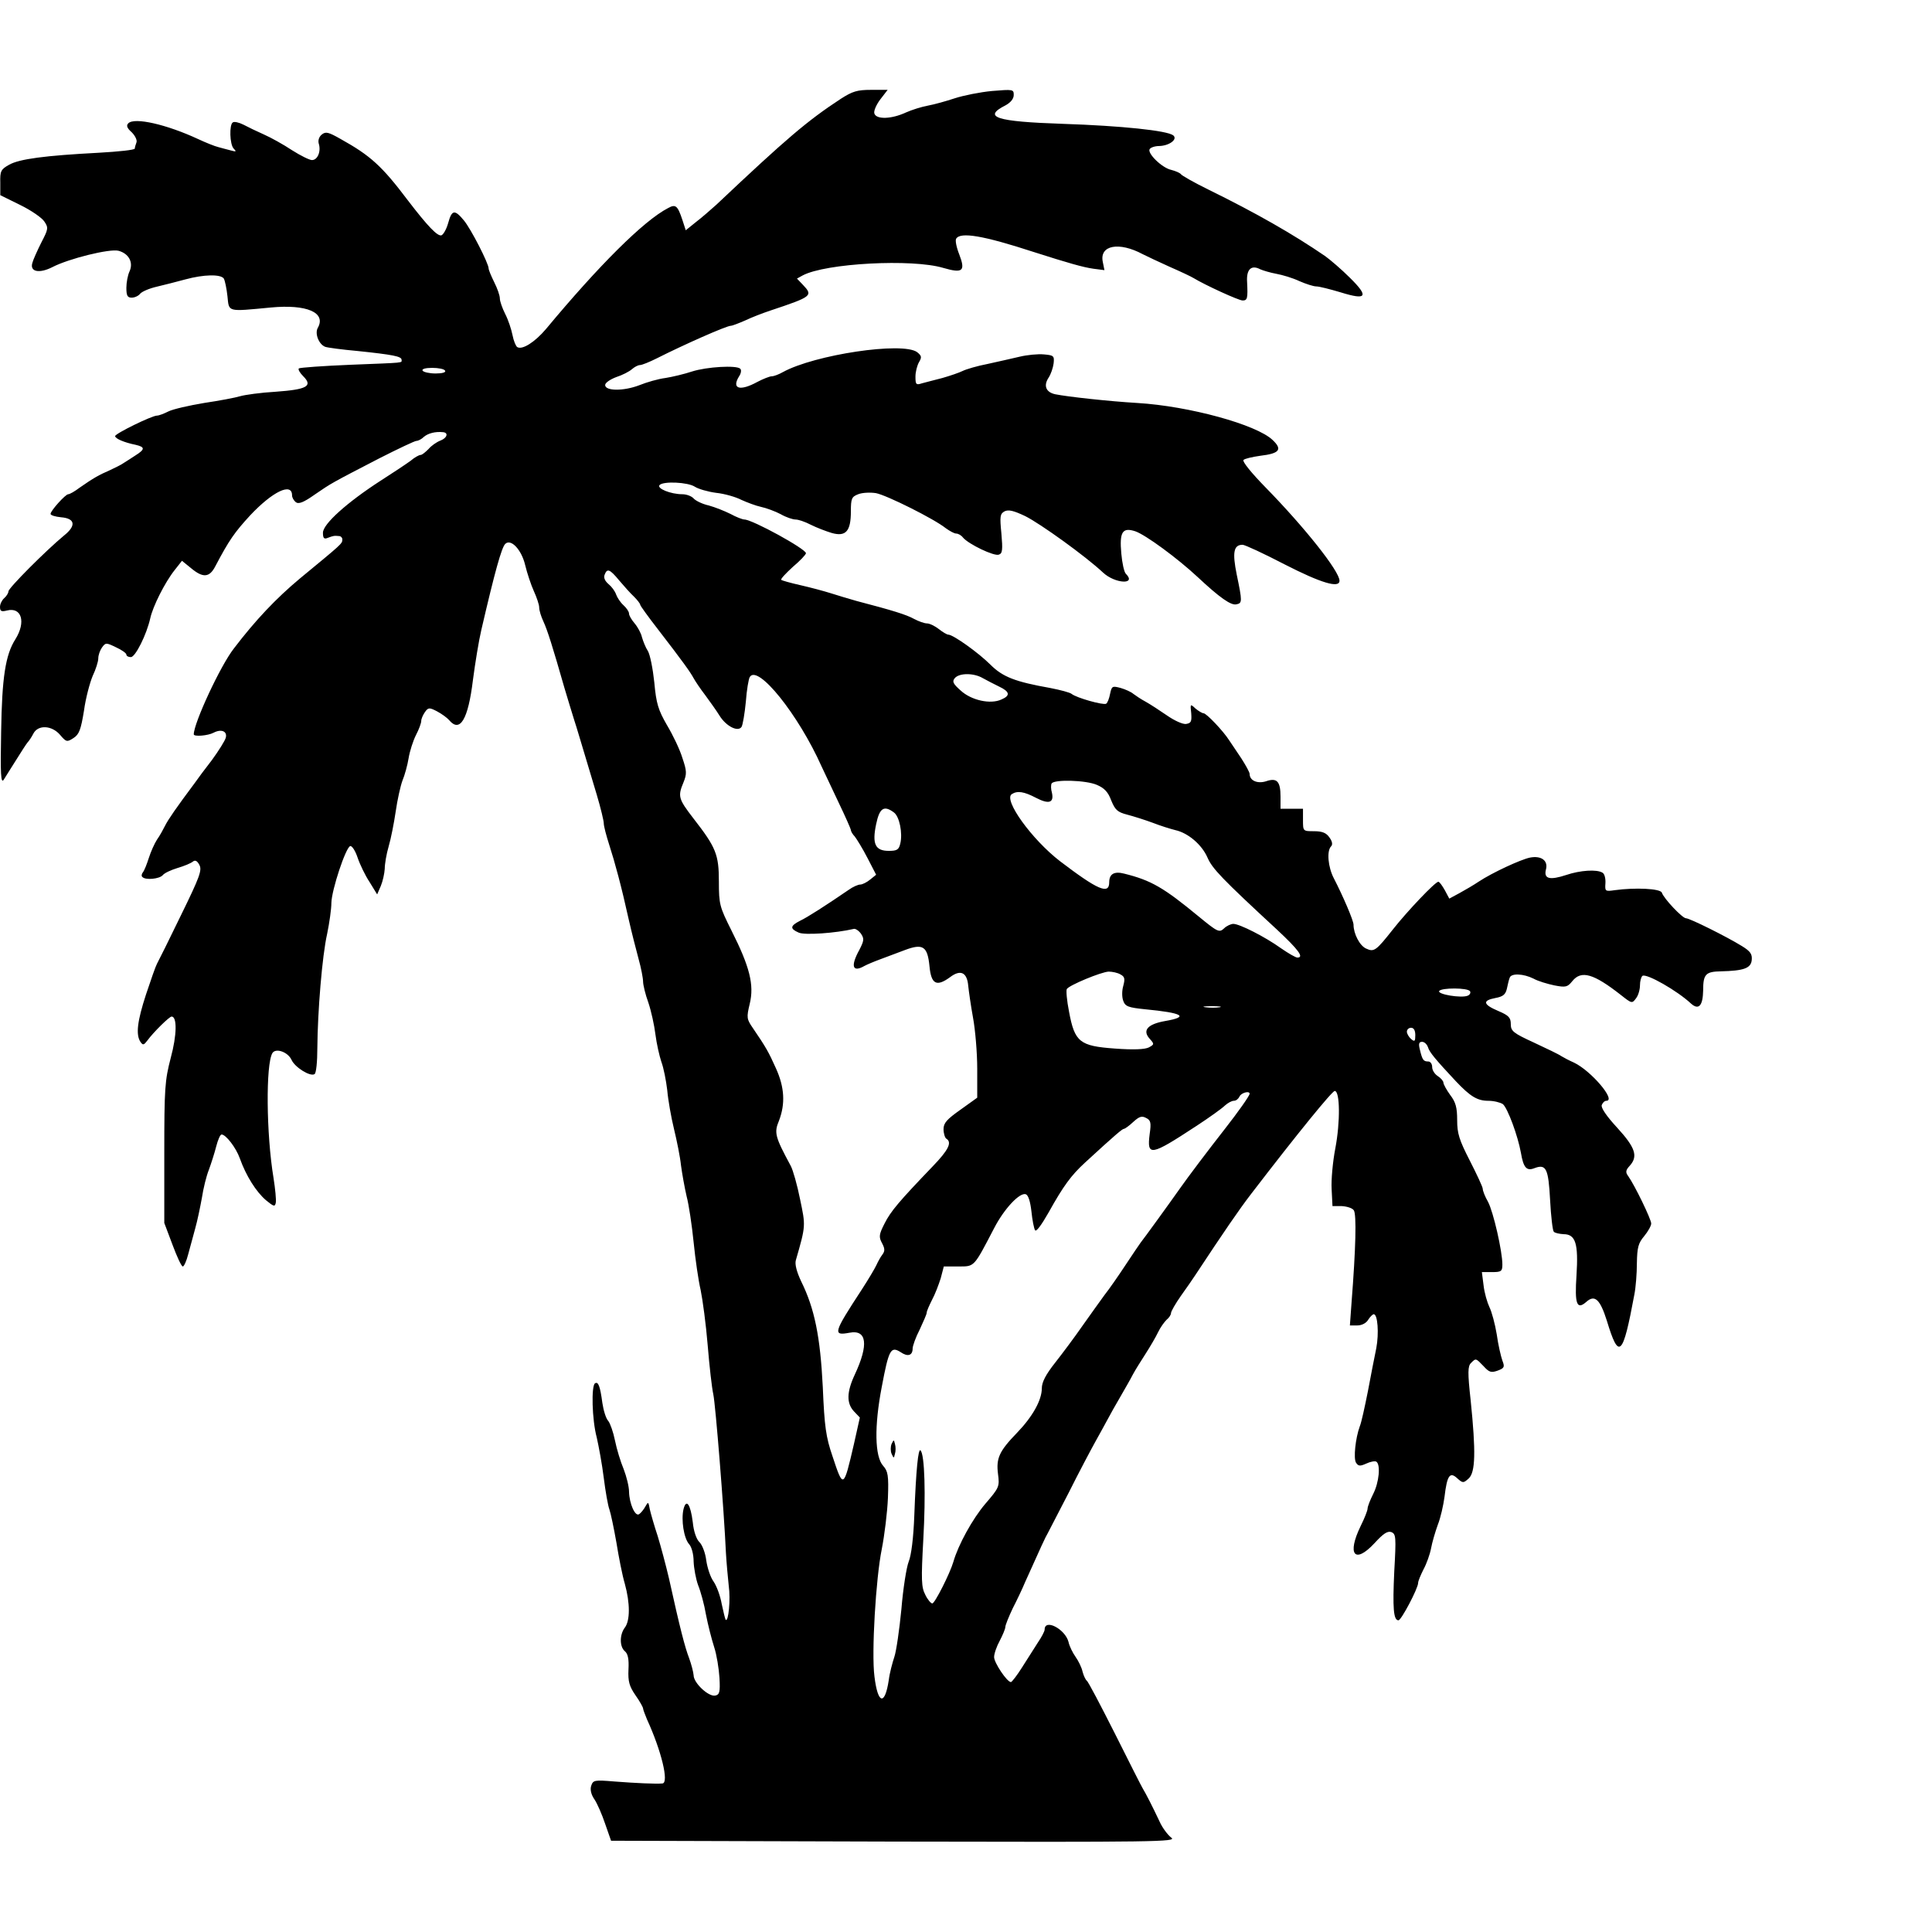 <?xml version="1.0" standalone="no"?>
<!DOCTYPE svg PUBLIC "-//W3C//DTD SVG 20010904//EN"
 "http://www.w3.org/TR/2001/REC-SVG-20010904/DTD/svg10.dtd">
<svg version="1.0" xmlns="http://www.w3.org/2000/svg"
 width="688pt" height="688pt" viewBox="0 0 688 688"
 preserveAspectRatio="xMidYMid meet">
<g transform="translate(0,688) scale(0.1,-0.1)"
fill="#000000" stroke="none">
<path d="M2994 6528 c-119 -78 -193 -141 -443 -377 -20 -18 -52 -46 -73 -62
l-36 -29 -12 37 c-17 51 -24 57 -51 42 -87 -45 -247 -205 -435 -431 -39 -46
-84 -75 -102 -64 -5 3 -13 22 -17 43 -4 20 -15 54 -26 75 -10 20 -19 45 -19
55 0 11 -9 36 -20 58 -11 22 -20 44 -20 49 0 18 -63 141 -88 171 -33 40 -43
38 -56 -9 -6 -22 -17 -41 -24 -44 -14 -4 -48 31 -120 125 -92 122 -133 159
-239 218 -44 25 -53 27 -67 16 -10 -8 -14 -21 -11 -32 9 -28 -4 -59 -24 -59
-9 0 -41 16 -71 35 -30 20 -75 45 -100 56 -25 11 -58 27 -73 35 -16 8 -33 12
-38 8 -13 -8 -11 -78 3 -93 11 -11 9 -12 -9 -7 -13 3 -33 9 -45 12 -13 3 -45
16 -73 29 -112 52 -226 78 -248 56 -8 -8 -5 -17 12 -32 12 -12 20 -28 17 -36
-3 -8 -6 -18 -6 -22 0 -5 -58 -11 -129 -15 -190 -10 -283 -22 -319 -43 -29
-16 -32 -23 -31 -63 l0 -45 71 -35 c39 -19 78 -46 86 -59 15 -22 14 -27 -11
-75 -14 -28 -29 -61 -32 -73 -9 -31 25 -38 72 -14 58 30 203 66 235 58 37 -10
54 -42 39 -74 -6 -13 -11 -39 -11 -58 0 -28 4 -35 19 -35 10 0 24 6 30 14 7 8
33 19 59 25 26 6 72 18 102 26 66 18 126 19 137 3 4 -7 10 -35 13 -63 6 -57
-3 -55 155 -40 127 12 197 -18 167 -72 -12 -20 3 -59 26 -68 8 -3 60 -10 116
-15 124 -13 156 -19 156 -31 0 -12 17 -10 -182 -18 -98 -4 -180 -10 -184 -13
-3 -4 4 -16 16 -28 35 -35 13 -47 -98 -55 -53 -3 -110 -11 -127 -16 -16 -5
-74 -16 -128 -24 -54 -9 -111 -22 -127 -30 -16 -8 -34 -15 -41 -15 -18 0 -149
-64 -149 -73 0 -9 33 -23 73 -31 34 -8 34 -16 -1 -38 -15 -10 -34 -22 -42 -27
-8 -6 -31 -17 -50 -26 -37 -16 -57 -27 -107 -62 -17 -13 -35 -23 -40 -23 -10
0 -63 -59 -63 -70 0 -5 17 -10 37 -12 51 -4 55 -30 11 -65 -64 -53 -198 -187
-198 -199 0 -6 -7 -17 -15 -24 -8 -7 -15 -21 -15 -31 0 -16 5 -18 25 -13 52
13 68 -41 30 -102 -36 -56 -48 -138 -51 -329 -3 -152 -1 -186 9 -172 7 11 26
42 44 70 18 29 36 57 41 63 5 5 15 20 21 32 17 32 66 29 95 -5 22 -26 25 -26
48 -11 20 13 26 30 37 97 6 45 21 100 31 124 11 23 20 51 20 63 0 11 6 28 13
38 13 18 15 18 50 1 20 -9 37 -21 37 -26 0 -5 7 -9 16 -9 16 0 56 80 69 138 9
42 52 128 87 172 l26 33 32 -26 c43 -36 66 -34 87 7 49 93 68 120 124 181 80
85 149 118 149 71 0 -8 6 -18 13 -24 10 -8 27 -2 68 27 60 41 56 39 230 129
67 34 126 62 132 62 6 0 18 6 26 14 15 13 41 20 69 17 20 -2 14 -21 -10 -30
-13 -5 -32 -18 -42 -30 -11 -11 -23 -21 -28 -21 -6 0 -22 -9 -36 -21 -15 -11
-63 -43 -107 -71 -119 -77 -205 -154 -205 -185 0 -20 4 -24 18 -18 19 7 22 8
40 6 6 0 12 -7 11 -13 0 -14 -3 -16 -151 -138 -85 -71 -158 -148 -235 -249
-48 -61 -143 -266 -143 -306 0 -9 51 -5 71 6 27 14 49 5 43 -18 -3 -11 -25
-46 -49 -79 -25 -32 -53 -70 -62 -83 -65 -87 -94 -129 -105 -151 -7 -14 -19
-36 -29 -50 -9 -14 -22 -43 -29 -65 -7 -22 -16 -45 -21 -51 -5 -6 -6 -14 -2
-17 11 -12 60 -7 72 6 6 8 30 19 53 26 24 7 48 17 55 23 8 6 15 3 23 -12 10
-19 1 -43 -65 -178 -42 -87 -81 -165 -86 -174 -5 -9 -22 -58 -39 -109 -31 -95
-37 -143 -20 -169 9 -13 12 -12 25 5 22 30 78 85 86 85 20 0 19 -66 -3 -147
-21 -81 -23 -108 -23 -338 l0 -250 29 -77 c16 -43 32 -78 37 -78 4 0 13 19 19
43 6 23 18 65 25 92 8 28 18 77 24 110 5 33 16 78 25 100 8 22 20 59 26 83 6
23 14 42 19 42 15 0 51 -46 65 -85 22 -62 58 -119 93 -149 28 -23 32 -24 35
-9 2 10 -2 50 -8 88 -26 157 -28 405 -4 445 12 19 55 4 68 -24 12 -27 67 -61
82 -51 6 3 10 45 10 93 1 129 17 328 35 407 8 39 15 88 15 110 1 46 51 197 67
202 6 2 18 -16 26 -40 8 -24 27 -64 43 -88 l27 -44 13 30 c7 17 13 44 14 61 0
17 6 53 14 80 8 27 19 83 25 124 6 42 17 91 24 110 8 19 18 55 22 80 4 25 16
62 26 82 11 21 19 43 19 51 0 7 6 21 13 31 12 17 16 17 43 3 17 -9 36 -23 43
-31 39 -47 68 2 85 142 8 61 21 141 30 179 48 207 72 293 85 306 20 20 58 -20
71 -75 7 -29 21 -71 31 -93 10 -22 19 -48 19 -58 0 -11 7 -33 15 -50 14 -30
33 -90 75 -237 11 -36 26 -87 35 -115 9 -27 24 -79 35 -115 11 -36 31 -103 45
-150 14 -47 25 -93 25 -102 0 -10 9 -44 19 -75 21 -65 44 -150 70 -268 10 -44
26 -107 35 -140 9 -32 16 -69 16 -81 0 -11 8 -45 19 -75 10 -30 21 -80 25
-113 4 -32 14 -76 21 -97 8 -21 17 -67 21 -101 3 -35 14 -97 24 -138 10 -41
22 -100 25 -130 4 -30 13 -80 20 -110 8 -30 19 -104 25 -164 6 -60 17 -136 25
-170 7 -34 19 -122 25 -196 6 -74 15 -153 20 -175 8 -37 38 -411 45 -565 2
-36 7 -88 10 -117 7 -48 -1 -131 -11 -121 -2 3 -8 28 -14 56 -5 29 -18 64 -29
80 -11 15 -22 48 -26 75 -3 26 -14 55 -24 65 -11 10 -21 39 -24 71 -8 64 -23
86 -33 47 -9 -38 1 -104 20 -125 9 -10 16 -36 16 -62 1 -24 8 -62 16 -84 9
-22 22 -69 28 -105 7 -36 20 -87 29 -115 9 -27 17 -77 19 -110 3 -51 0 -60
-15 -63 -24 -5 -77 45 -77 72 -1 12 -8 39 -16 61 -15 39 -32 104 -72 285 -11
47 -29 114 -40 150 -12 36 -24 78 -28 95 -5 28 -6 28 -16 10 -6 -11 -16 -23
-22 -27 -14 -10 -35 37 -36 80 0 18 -9 54 -19 80 -11 26 -25 72 -31 102 -6 30
-17 61 -24 70 -8 8 -17 37 -21 64 -8 61 -15 77 -26 70 -14 -8 -11 -130 6 -193
7 -31 19 -95 25 -144 6 -48 15 -99 20 -112 5 -14 16 -67 25 -118 8 -50 21
-117 30 -147 19 -69 19 -131 0 -156 -19 -25 -19 -68 0 -84 11 -9 15 -28 13
-65 -2 -43 3 -60 25 -92 15 -21 27 -43 27 -47 0 -4 7 -22 14 -39 51 -111 79
-226 55 -228 -25 -2 -93 1 -171 7 -72 6 -76 5 -83 -16 -4 -13 0 -31 12 -48 10
-15 27 -54 38 -87 l21 -60 1009 -3 c933 -2 1008 -1 986 14 -12 9 -32 35 -42
58 -26 55 -48 98 -59 116 -5 8 -50 97 -100 197 -51 101 -95 185 -100 188 -4 3
-11 17 -15 32 -3 15 -15 39 -25 53 -10 14 -22 38 -25 53 -12 46 -85 84 -85 44
0 -6 -11 -27 -24 -46 -13 -20 -38 -60 -56 -88 -18 -29 -37 -53 -40 -53 -14 0
-60 69 -60 89 0 12 9 38 20 58 11 21 20 43 20 49 0 7 12 36 26 66 15 29 35 71
44 93 58 129 73 162 81 175 4 8 38 74 75 145 36 72 79 153 94 180 16 28 35 64
44 80 9 17 29 53 45 80 16 28 37 64 45 80 9 17 30 50 46 75 16 25 36 59 44 76
8 17 22 36 30 44 9 7 16 18 16 24 0 6 16 34 35 61 20 28 43 61 52 75 101 153
155 232 198 288 168 219 289 367 298 367 19 0 20 -111 2 -205 -9 -47 -15 -112
-13 -145 l3 -60 33 0 c18 -1 38 -7 43 -15 10 -15 7 -136 -8 -327 l-6 -83 26 0
c16 0 32 8 39 20 7 11 16 20 20 20 14 0 19 -68 9 -121 -6 -30 -20 -99 -30
-154 -11 -55 -23 -111 -29 -125 -15 -41 -23 -114 -13 -129 8 -12 14 -13 36 -3
15 7 31 10 36 7 16 -10 10 -74 -11 -115 -11 -22 -20 -45 -20 -52 0 -7 -11 -35
-25 -63 -49 -101 -21 -136 49 -61 32 35 47 45 61 40 16 -7 17 -17 10 -140 -6
-130 -3 -174 15 -174 10 0 70 114 70 133 0 7 9 28 19 48 11 20 23 54 27 75 4
22 15 59 24 84 10 25 20 70 24 100 9 76 19 90 45 66 20 -18 22 -18 41 -1 24
22 26 94 7 279 -11 99 -10 121 1 132 18 18 17 18 45 -11 20 -22 27 -24 50 -16
24 9 26 13 17 36 -5 14 -15 56 -20 93 -6 37 -18 81 -26 97 -8 17 -18 51 -21
78 l-6 47 37 0 c32 0 36 3 36 27 0 47 -32 187 -51 223 -11 19 -19 40 -19 47 0
6 -21 51 -46 100 -38 74 -45 97 -45 144 0 45 -5 64 -25 90 -13 18 -24 38 -24
44 0 5 -9 16 -20 23 -11 7 -20 21 -20 32 0 11 -6 20 -14 20 -17 0 -21 5 -30
43 -5 20 -3 27 8 27 8 0 17 -8 21 -19 5 -18 28 -45 99 -121 52 -55 77 -70 116
-70 20 0 43 -6 52 -12 17 -15 53 -112 64 -173 9 -53 20 -66 48 -55 42 16 50
-1 56 -114 3 -57 9 -108 13 -112 4 -5 20 -8 35 -9 43 0 53 -34 46 -146 -7
-103 1 -125 35 -95 30 27 49 9 73 -67 43 -142 57 -128 98 93 5 25 9 75 9 112
1 56 5 71 26 96 14 17 25 37 25 45 0 15 -58 135 -82 169 -10 13 -9 21 5 36 31
34 21 65 -44 136 -38 41 -59 72 -55 81 3 8 10 15 16 15 37 0 -54 107 -115 136
-16 7 -37 18 -45 23 -8 6 -52 27 -97 48 -74 34 -83 41 -83 66 0 23 -7 31 -45
47 -54 23 -57 37 -10 46 27 5 36 12 41 33 3 14 7 32 10 39 5 17 49 15 85 -3
16 -9 50 -19 74 -24 41 -8 47 -6 64 15 32 40 76 27 174 -50 38 -30 39 -30 53
-11 8 10 14 31 14 46 0 15 4 30 9 34 15 9 124 -53 173 -99 27 -24 42 -8 43 47
0 58 9 67 63 68 82 2 107 11 110 40 2 21 -4 31 -35 50 -55 34 -186 99 -199 99
-13 0 -79 70 -86 91 -5 15 -95 19 -168 9 -34 -5 -35 -4 -33 25 1 16 -3 33 -10
37 -20 13 -80 9 -130 -8 -58 -19 -80 -14 -72 19 9 32 -16 51 -57 43 -33 -7
-133 -53 -183 -86 -16 -11 -47 -29 -67 -40 l-37 -20 -16 30 c-9 16 -19 30 -23
30 -11 0 -110 -104 -162 -170 -60 -76 -67 -81 -95 -68 -23 10 -45 53 -45 85 0
15 -38 103 -70 165 -21 40 -26 98 -10 114 6 6 5 17 -6 32 -11 16 -25 22 -55
22 -39 0 -39 0 -39 40 l0 40 -40 0 -40 0 0 43 c0 55 -13 68 -51 55 -31 -10
-59 2 -59 26 0 6 -14 31 -30 56 -17 25 -36 54 -43 64 -21 33 -81 96 -91 96 -5
0 -18 8 -29 17 -18 17 -19 17 -15 -17 2 -29 0 -35 -18 -38 -12 -2 -42 12 -68
30 -26 18 -60 40 -76 49 -17 9 -36 22 -44 28 -8 7 -28 16 -45 21 -30 8 -32 7
-38 -21 -3 -16 -9 -32 -14 -35 -10 -6 -106 21 -123 35 -6 5 -40 14 -76 21
-124 22 -169 39 -213 83 -43 43 -133 107 -150 107 -5 0 -20 9 -34 20 -14 11
-33 20 -42 20 -9 0 -29 7 -46 16 -27 15 -75 30 -205 64 -25 7 -65 19 -90 27
-25 8 -74 21 -109 29 -36 8 -67 17 -69 19 -3 3 16 23 41 46 26 22 47 44 47 49
0 15 -189 119 -219 120 -7 0 -30 9 -50 20 -20 10 -55 24 -77 30 -23 5 -47 17
-54 25 -7 8 -25 15 -40 15 -42 0 -93 21 -81 33 14 14 100 10 125 -6 12 -8 46
-18 76 -22 30 -3 71 -15 90 -25 20 -9 51 -21 70 -25 19 -4 51 -16 70 -26 19
-11 43 -19 53 -19 10 0 34 -8 55 -19 20 -10 54 -23 74 -29 50 -14 68 6 68 77
0 46 3 52 26 61 15 6 43 7 63 4 38 -7 208 -92 249 -125 14 -10 30 -19 37 -19
7 0 18 -6 24 -14 20 -24 112 -68 128 -61 13 4 14 18 9 75 -6 61 -5 70 11 79
14 7 32 3 74 -17 54 -27 214 -142 277 -201 43 -40 121 -44 81 -4 -6 6 -13 38
-16 72 -7 77 4 94 50 79 37 -13 149 -95 222 -163 78 -73 119 -102 138 -97 21
4 21 10 1 106 -16 79 -11 106 21 106 8 0 75 -31 150 -70 129 -66 195 -86 195
-58 0 34 -125 191 -263 332 -50 51 -84 93 -79 98 5 5 32 11 60 15 68 8 80 22
44 56 -57 55 -298 121 -482 132 -101 6 -247 22 -292 31 -33 7 -43 30 -24 59 8
12 16 35 18 51 3 27 0 29 -35 32 -21 2 -60 -2 -85 -8 -26 -6 -78 -18 -115 -26
-37 -7 -77 -19 -89 -25 -12 -6 -44 -17 -72 -25 -28 -7 -61 -16 -73 -19 -21 -7
-23 -4 -23 24 0 17 6 40 13 52 10 17 9 22 -7 35 -52 38 -365 -9 -478 -71 -14
-8 -32 -15 -40 -15 -7 0 -30 -9 -51 -20 -62 -34 -93 -25 -65 20 7 10 9 23 4
27 -13 13 -119 7 -172 -10 -27 -9 -69 -19 -94 -23 -25 -3 -67 -15 -94 -26 -55
-21 -121 -21 -121 1 0 8 18 20 39 28 22 7 47 20 56 28 9 8 22 15 29 15 7 0 34
11 60 24 95 48 248 116 264 116 5 0 28 9 51 19 23 11 62 26 89 35 150 50 153
53 116 92 l-21 22 20 11 c82 44 391 60 501 27 69 -20 80 -12 57 48 -10 25 -15
50 -11 56 15 25 97 11 275 -47 125 -40 178 -55 214 -60 l39 -5 -6 30 c-12 59
58 72 142 27 14 -7 58 -28 96 -45 39 -17 77 -35 85 -40 41 -25 161 -80 175
-80 17 0 19 7 16 66 -3 45 15 62 47 45 9 -4 35 -12 57 -16 22 -4 59 -15 82
-26 23 -10 50 -19 61 -19 10 0 49 -10 86 -21 93 -29 102 -16 33 52 -30 30 -70
64 -88 77 -114 78 -245 153 -416 237 -51 25 -95 50 -98 55 -3 4 -18 11 -34 15
-33 7 -86 59 -77 74 4 6 19 11 34 11 36 1 67 24 50 38 -22 17 -183 34 -393 41
-240 8 -287 24 -204 66 18 10 29 23 29 37 0 20 -3 20 -77 14 -43 -4 -102 -16
-133 -26 -30 -10 -73 -22 -95 -26 -22 -4 -58 -15 -80 -25 -50 -23 -103 -25
-111 -4 -4 8 6 31 20 50 l27 35 -59 0 c-49 0 -66 -5 -108 -32z m-1409 -968 c4
-6 -10 -10 -34 -10 -22 0 -43 5 -46 10 -4 6 10 10 34 10 22 0 43 -4 46 -10z
m620 -747 c17 -20 40 -46 53 -58 12 -12 22 -25 22 -29 0 -3 28 -42 63 -87 91
-118 115 -152 127 -174 6 -11 24 -38 41 -60 16 -22 40 -55 51 -73 24 -39 67
-60 79 -40 4 7 11 47 15 89 3 42 10 82 14 88 28 47 173 -133 256 -319 9 -19
36 -76 60 -127 24 -50 44 -95 44 -99 0 -4 6 -15 14 -23 7 -9 28 -43 45 -76
l31 -60 -21 -17 c-12 -10 -28 -18 -36 -18 -7 0 -26 -8 -41 -19 -79 -54 -147
-98 -173 -110 -35 -18 -37 -28 -5 -42 21 -10 132 -2 196 13 6 2 18 -6 26 -17
12 -18 11 -25 -6 -58 -32 -58 -24 -81 18 -57 9 5 35 16 57 24 22 8 61 23 88
33 64 24 80 13 87 -58 6 -64 25 -74 73 -39 38 29 61 17 65 -31 2 -19 9 -69 17
-113 8 -43 15 -125 15 -182 l0 -103 -60 -43 c-48 -34 -60 -47 -60 -69 0 -15 5
-31 10 -34 21 -13 8 -40 -49 -99 -118 -123 -149 -159 -171 -203 -20 -39 -21
-48 -9 -70 10 -19 11 -28 1 -41 -7 -9 -16 -26 -21 -37 -5 -11 -28 -50 -52 -87
-102 -156 -104 -165 -44 -154 62 12 69 -42 19 -149 -29 -62 -30 -102 -3 -131
l21 -22 -21 -94 c-37 -160 -38 -160 -76 -45 -24 70 -29 106 -35 248 -9 179
-29 279 -77 376 -16 34 -23 61 -19 75 36 125 35 122 15 218 -10 50 -25 103
-33 118 -56 104 -60 118 -42 161 23 60 20 119 -11 187 -26 58 -35 74 -82 143
-22 32 -23 37 -11 87 16 67 0 131 -65 260 -42 84 -45 93 -45 174 0 97 -10 122
-91 226 -53 69 -56 78 -35 128 12 30 12 40 -4 87 -9 30 -34 82 -55 117 -31 54
-38 76 -45 152 -5 48 -15 99 -23 112 -8 12 -17 35 -21 49 -3 14 -15 36 -26 49
-11 13 -20 28 -20 35 0 7 -9 20 -20 30 -11 10 -22 27 -26 38 -4 12 -16 28 -27
37 -13 11 -18 23 -14 33 9 24 18 21 52 -20z m1295 -348 c14 -8 40 -21 58 -30
38 -18 41 -32 8 -46 -39 -18 -107 -3 -145 32 -27 24 -31 32 -21 44 16 19 68
19 100 0z m406 -380 c26 -11 40 -25 51 -55 14 -34 22 -42 57 -51 23 -6 64 -19
91 -29 28 -11 64 -22 80 -26 46 -10 95 -52 115 -98 17 -39 50 -74 248 -257 76
-71 97 -99 72 -99 -6 0 -32 15 -58 33 -57 41 -148 87 -170 87 -8 0 -24 -7 -33
-16 -17 -16 -23 -13 -90 42 -125 103 -169 129 -266 153 -35 9 -53 -1 -53 -31
0 -45 -41 -27 -175 75 -100 77 -203 219 -172 239 20 13 44 9 86 -13 46 -24 65
-18 57 18 -4 13 -4 28 -1 33 9 15 122 12 161 -5z m-723 -98 c20 -14 32 -74 23
-111 -5 -22 -12 -26 -41 -26 -48 0 -60 24 -45 95 12 58 28 68 63 42z m807
-577 c15 -8 17 -15 10 -41 -5 -17 -5 -40 0 -53 7 -20 18 -24 77 -30 136 -13
159 -27 72 -42 -62 -11 -82 -33 -55 -63 17 -19 17 -20 -3 -31 -14 -7 -54 -9
-121 -4 -125 9 -143 23 -163 131 -8 40 -11 76 -8 81 9 14 123 61 149 62 13 0
32 -4 42 -10z m1245 -60 c3 -6 -1 -13 -9 -16 -23 -9 -108 5 -101 17 8 12 102
12 110 -1z m-892 -57 c-13 -2 -35 -2 -50 0 -16 2 -5 4 22 4 28 0 40 -2 28 -4z
m697 -99 c0 -22 -2 -25 -15 -14 -8 7 -15 19 -15 26 0 8 7 14 15 14 10 0 15
-10 15 -26z m-590 -209 c0 -7 -41 -65 -88 -125 -58 -74 -132 -172 -160 -212
-33 -47 -130 -181 -140 -193 -4 -5 -28 -41 -54 -80 -25 -38 -59 -87 -75 -107
-15 -21 -50 -69 -78 -109 -27 -39 -71 -98 -97 -131 -34 -43 -48 -70 -48 -92 0
-42 -33 -101 -88 -158 -64 -66 -75 -91 -68 -147 6 -45 4 -49 -45 -106 -46 -54
-97 -147 -114 -207 -12 -41 -66 -148 -75 -148 -5 0 -17 14 -25 31 -14 27 -15
52 -7 197 9 159 5 303 -10 317 -8 9 -16 -69 -22 -230 -3 -83 -11 -144 -20
-166 -8 -20 -20 -96 -26 -169 -7 -72 -18 -149 -25 -170 -7 -21 -17 -58 -20
-83 -14 -92 -39 -86 -51 13 -11 84 5 350 26 453 10 51 20 133 22 183 3 80 0
95 -17 114 -30 33 -32 141 -5 281 25 133 32 146 67 124 26 -18 43 -12 43 13 0
9 11 40 25 67 13 28 25 55 25 60 0 6 9 26 19 46 11 20 24 55 31 77 l11 42 52
0 c58 0 54 -4 127 136 36 70 92 129 113 121 9 -3 16 -26 20 -61 3 -30 9 -61
13 -67 4 -7 23 19 48 63 53 95 80 132 130 178 112 103 132 119 138 120 4 0 19
11 34 25 21 19 30 22 45 14 17 -8 19 -17 13 -58 -10 -80 3 -78 166 29 46 30
92 63 102 73 10 9 24 17 32 17 8 0 16 7 20 15 5 13 36 22 36 10z"/>
<path d="M3175 1738 c-4 -10 -4 -26 0 -35 8 -17 8 -17 12 0 3 9 3 25 0 35 -4
16 -4 16 -12 0z"/>
</g>
</svg>
